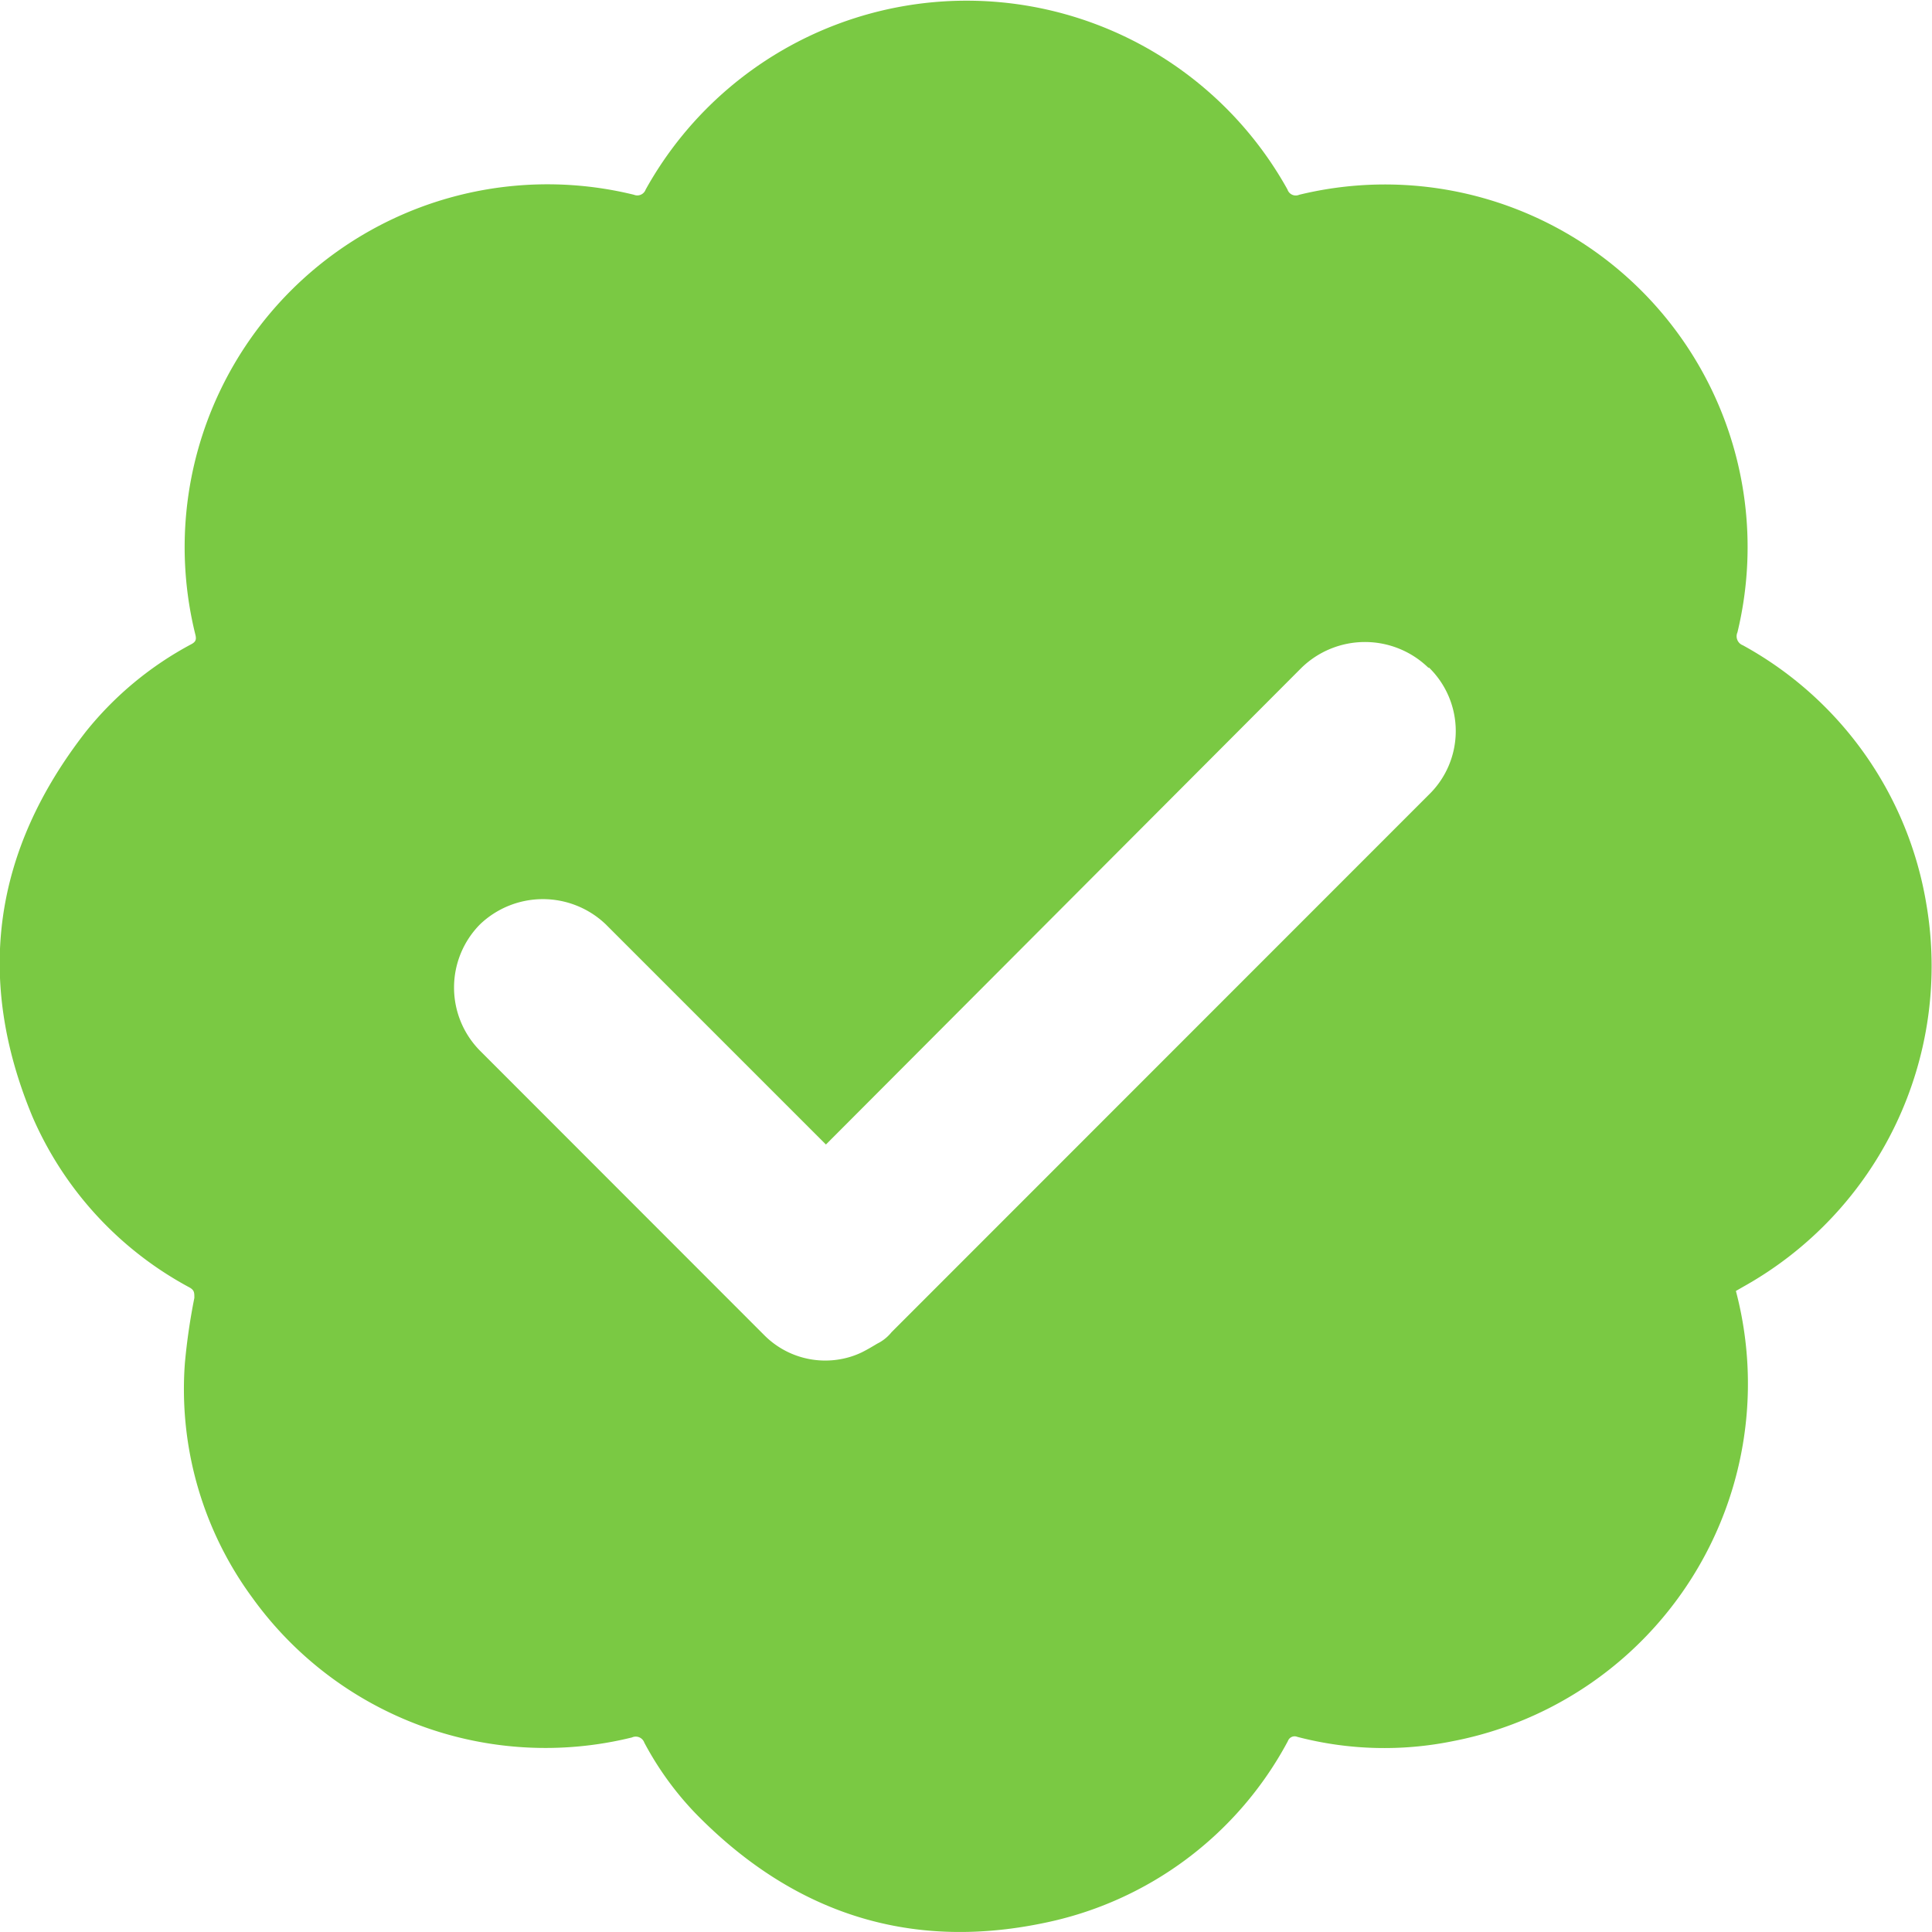 <svg id="layout" xmlns="http://www.w3.org/2000/svg" viewBox="0 0 100 100"><defs><style>.cls-1{fill:#7ac943;}</style></defs><title>check in a flower</title><path class="cls-1" d="M89.85,66.82a18.84,18.84,0,0,1-14.64,23.3,17.8,17.8,0,0,1-8.06-.22.37.37,0,0,0-.49.22A18.5,18.5,0,0,1,54,99.54c-7,1.45-13-.56-18-5.68a16.31,16.31,0,0,1-2.65-3.66.47.47,0,0,0-.64-.27,18.69,18.69,0,0,1-19.64-7.22,18.22,18.22,0,0,1-3.5-12.16,32.19,32.19,0,0,1,.49-3.37c0-.27,0-.39-.23-.53a18.27,18.27,0,0,1-8.15-8.85C-1.3,50.64-.34,44,4.46,37.85a17.59,17.59,0,0,1,5.45-4.51c.24-.13.26-.26.2-.5a18.78,18.78,0,0,1,22.7-22.76.46.46,0,0,0,.61-.27,19,19,0,0,1,33.22,0,.45.45,0,0,0,.61.27A18.77,18.77,0,0,1,89.93,32.73a.5.5,0,0,0,.28.67,18.77,18.77,0,0,1,9.5,13.41,19,19,0,0,1-9.46,19.78ZM73.95,34.58a4.71,4.71,0,0,0-6.6,0L42.75,59.24l-11.4-11.4a4.71,4.71,0,0,0-6.5,0,4.65,4.65,0,0,0,0,6.55L39.55,69.1a4.45,4.45,0,0,0,4.2,1.2A4.23,4.23,0,0,0,44.6,70c.3-.15.55-.3.8-.45a2.21,2.21,0,0,0,.75-.6l27.8-27.81a4.59,4.59,0,0,0,0-6.6Z"/></svg>